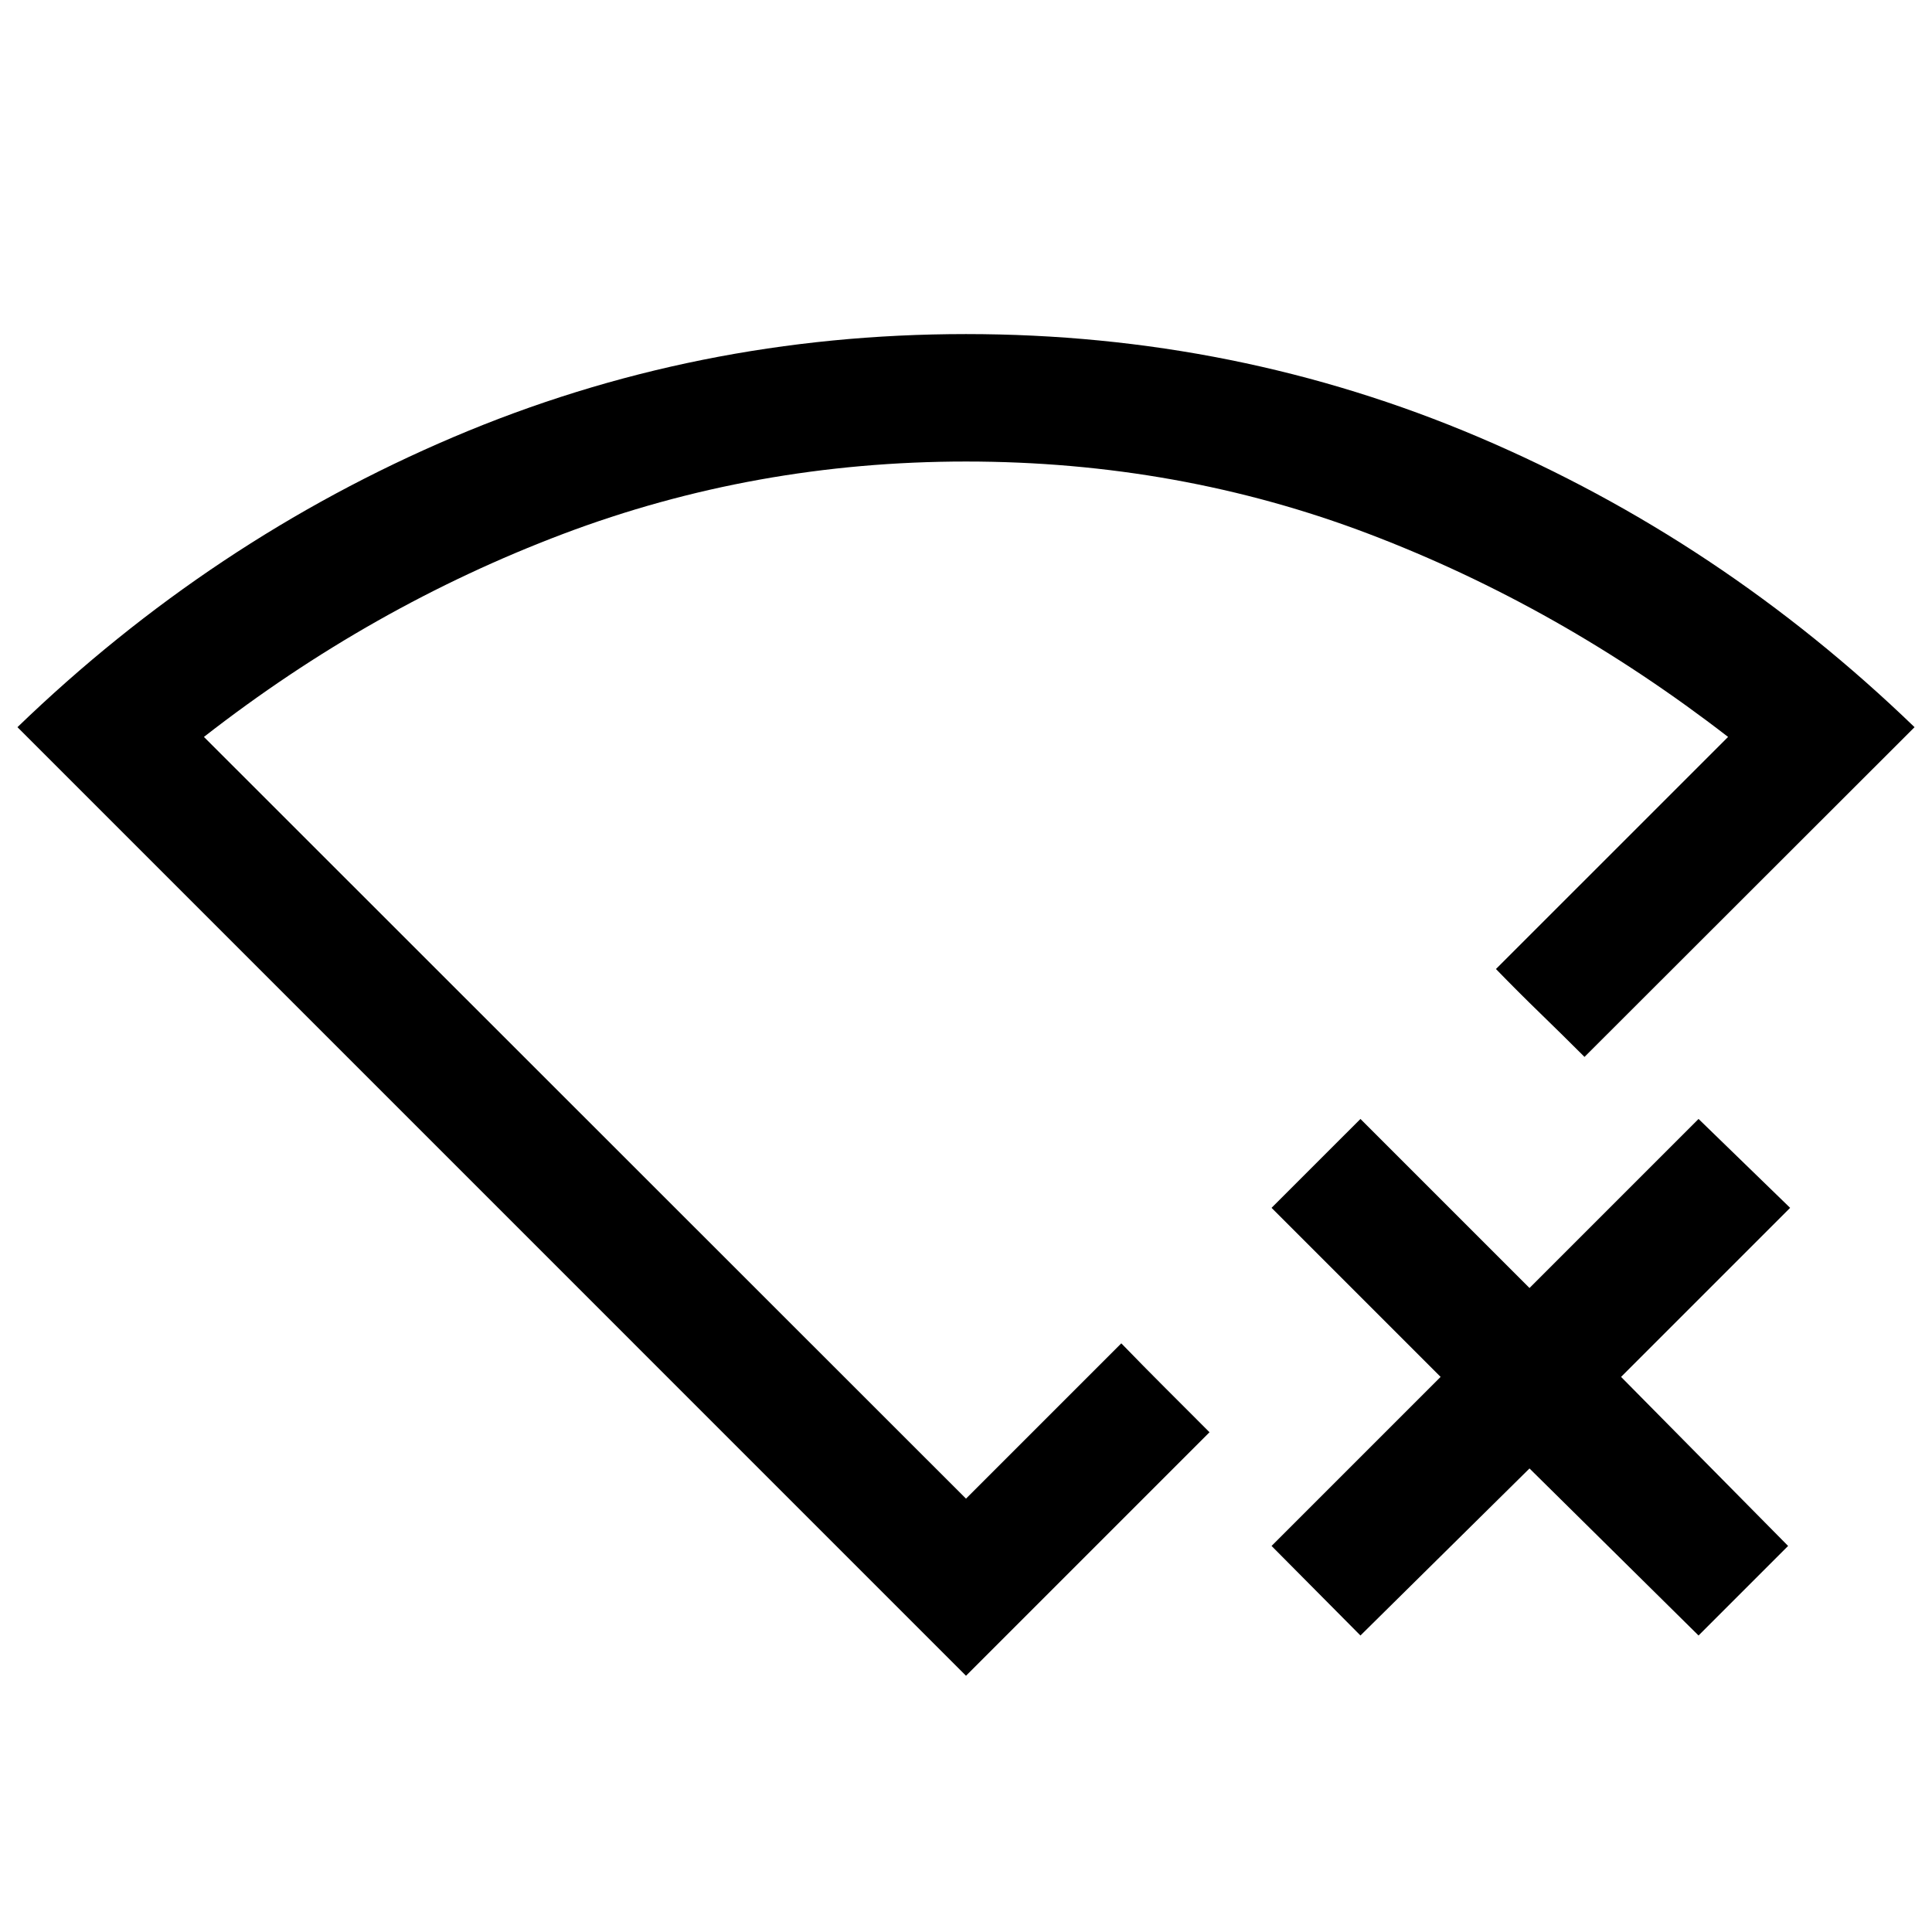 <svg xmlns="http://www.w3.org/2000/svg" height="40" viewBox="0 -960 960 960" width="40"><path d="m676-147.33-44.17-44.5 84-84-84-84L676-404l84 84 84-84 45.5 44.17-84 84 83 84-44.5 44.5-84-83-84 83Zm-196 20L8.67-598.67q96.33-93 216.66-144.16Q345.67-794 480-794q134.33 0 254.67 51.17Q855-691.67 951.33-598.67l-164 163.84q-11-11-22-21.67-11-10.67-22-22l115.34-115.33q-83.84-64.84-178.42-100.84-94.58-36-200.25-36-105 0-200.25 36T101.33-593.83L480-215.33l77.17-77.17q11 11.33 21.91 22.25L601-248.33l-121 121ZM480-473Z"/></svg>